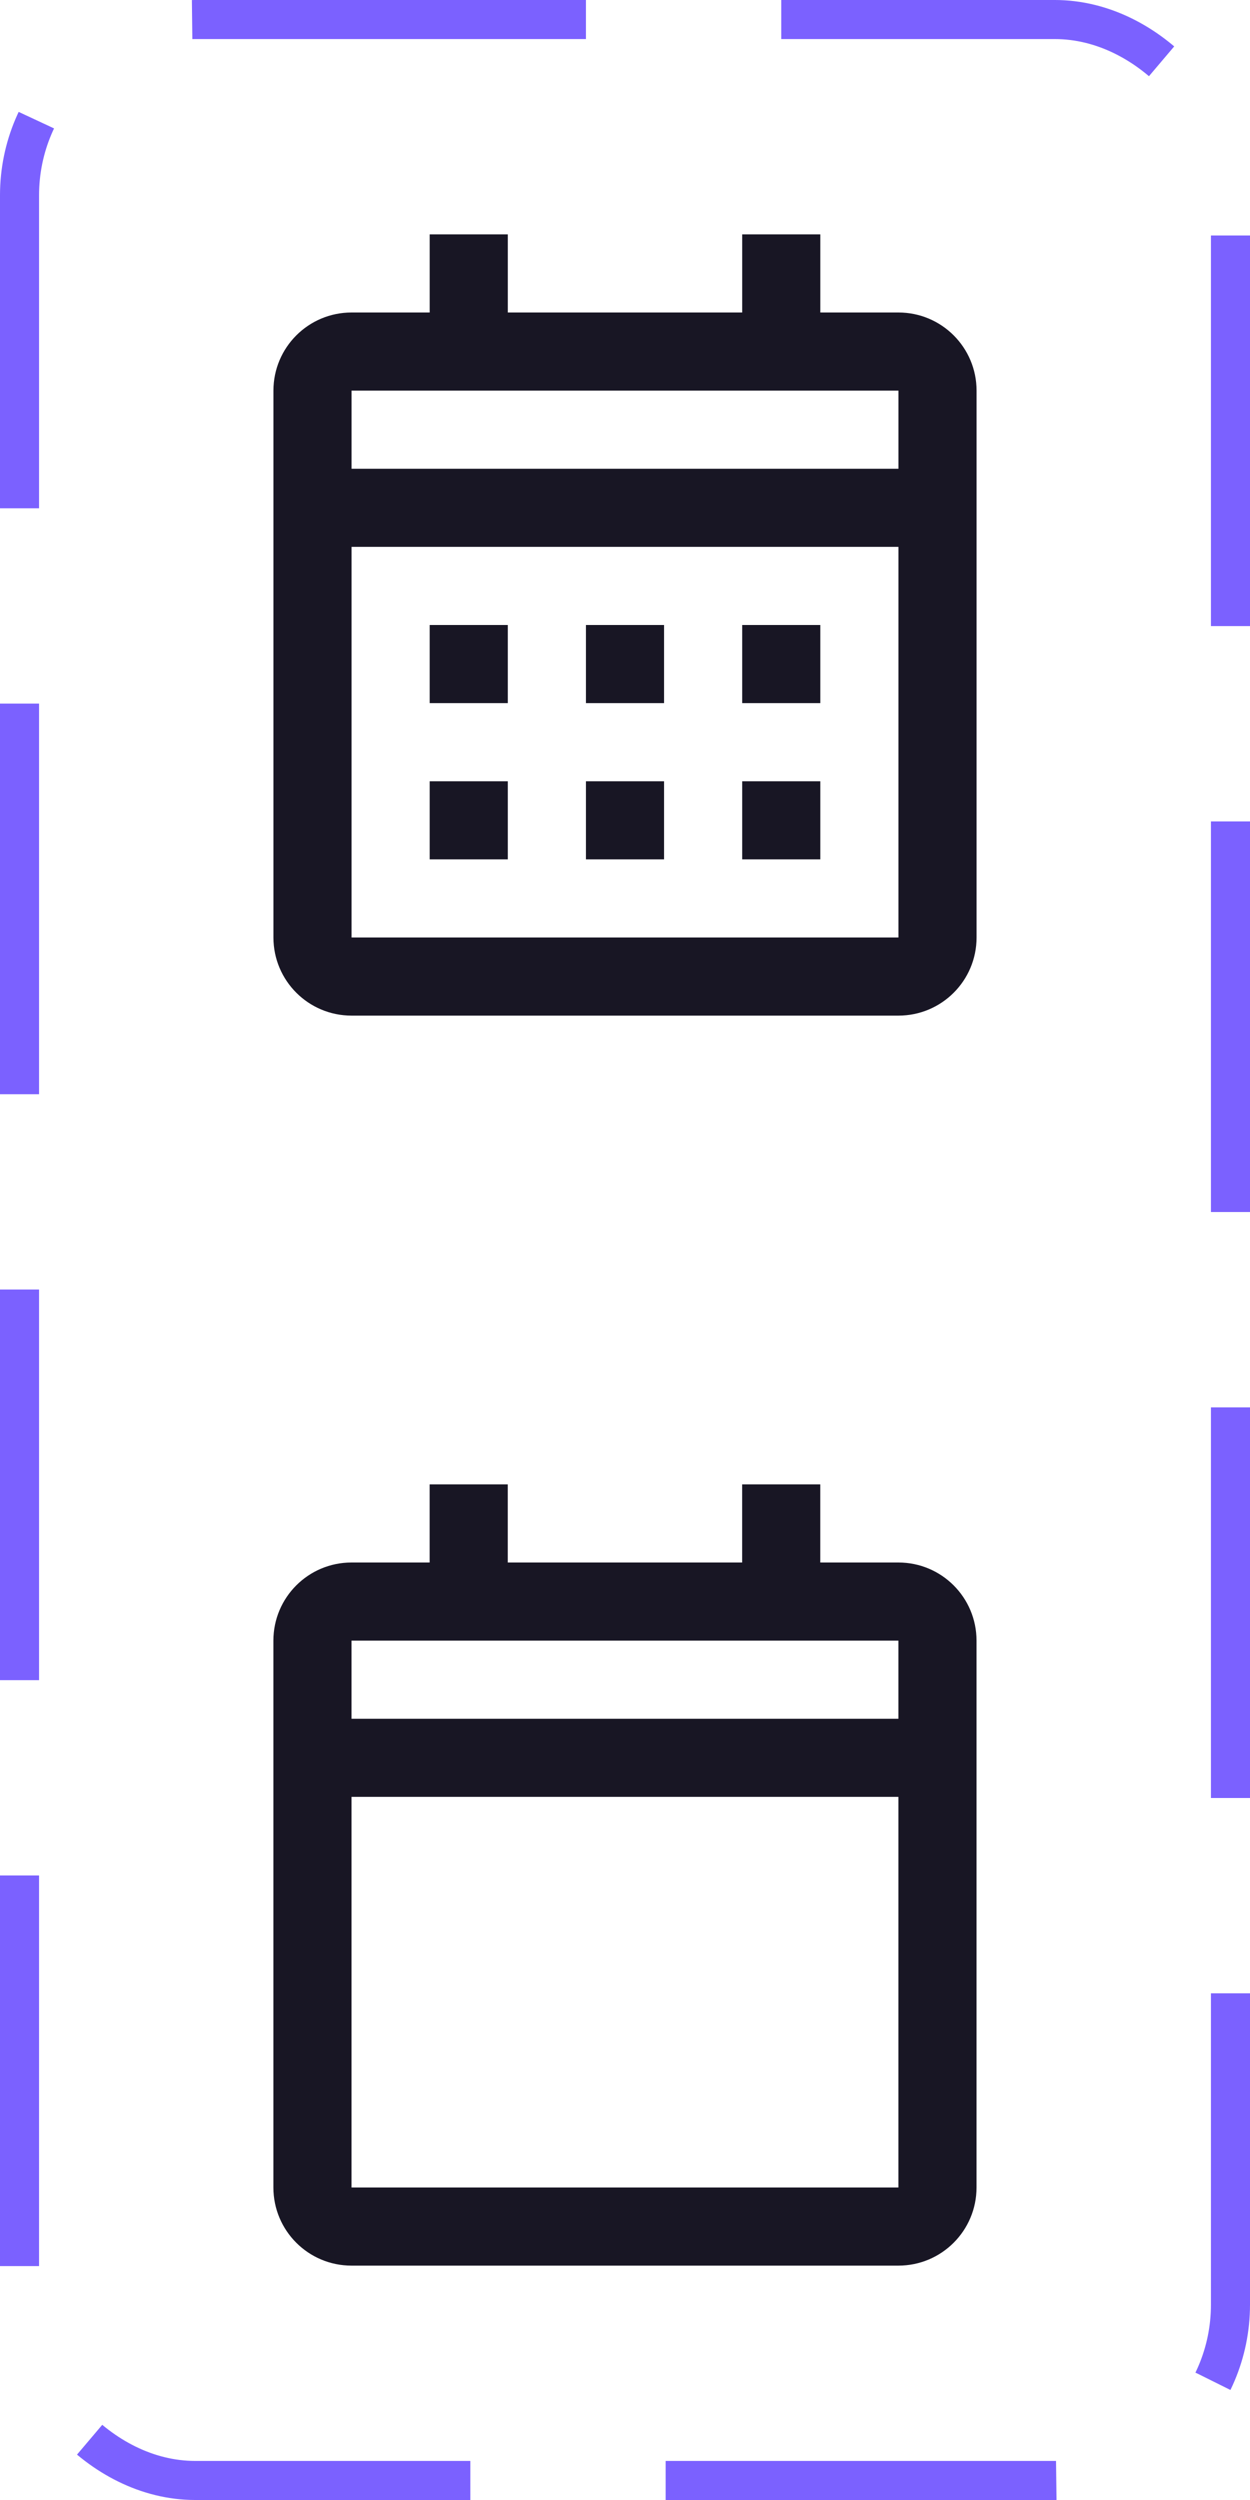 <svg width="32" height="64" viewBox="0 0 32 64" fill="none" xmlns="http://www.w3.org/2000/svg">
<path d="M23 26H9C7.895 26 7 25.105 7 24V10C7 8.895 7.895 8 9 8H11V6H13V8H19V6H21V8H23C24.105 8 25 8.895 25 10V24C25 25.105 24.105 26 23 26ZM9 14V24H23V14H9ZM9 10V12H23V10H9ZM21 22H19V20H21V22ZM17 22H15V20H17V22ZM13 22H11V20H13V22ZM21 18H19V16H21V18ZM17 18H15V16H17V18ZM13 18H11V16H13V18Z" fill="#181624"/>
<path d="M22.999 58H8.999C7.894 58 6.999 57.105 6.999 56V42C6.999 40.895 7.894 40 8.999 40H10.999V38H12.999V40H18.999V38H20.999V40H22.999C24.104 40 24.999 40.895 24.999 42V56C24.999 57.105 24.104 58 22.999 58ZM8.999 46V56H22.999V46H8.999ZM8.999 42V44H22.999V42H8.999Z" fill="#181624"/>
<rect x="0.5" y="0.5" width="31" height="63" rx="4.5" stroke="#7B61FF" stroke-dasharray="10 5"/>
</svg>
